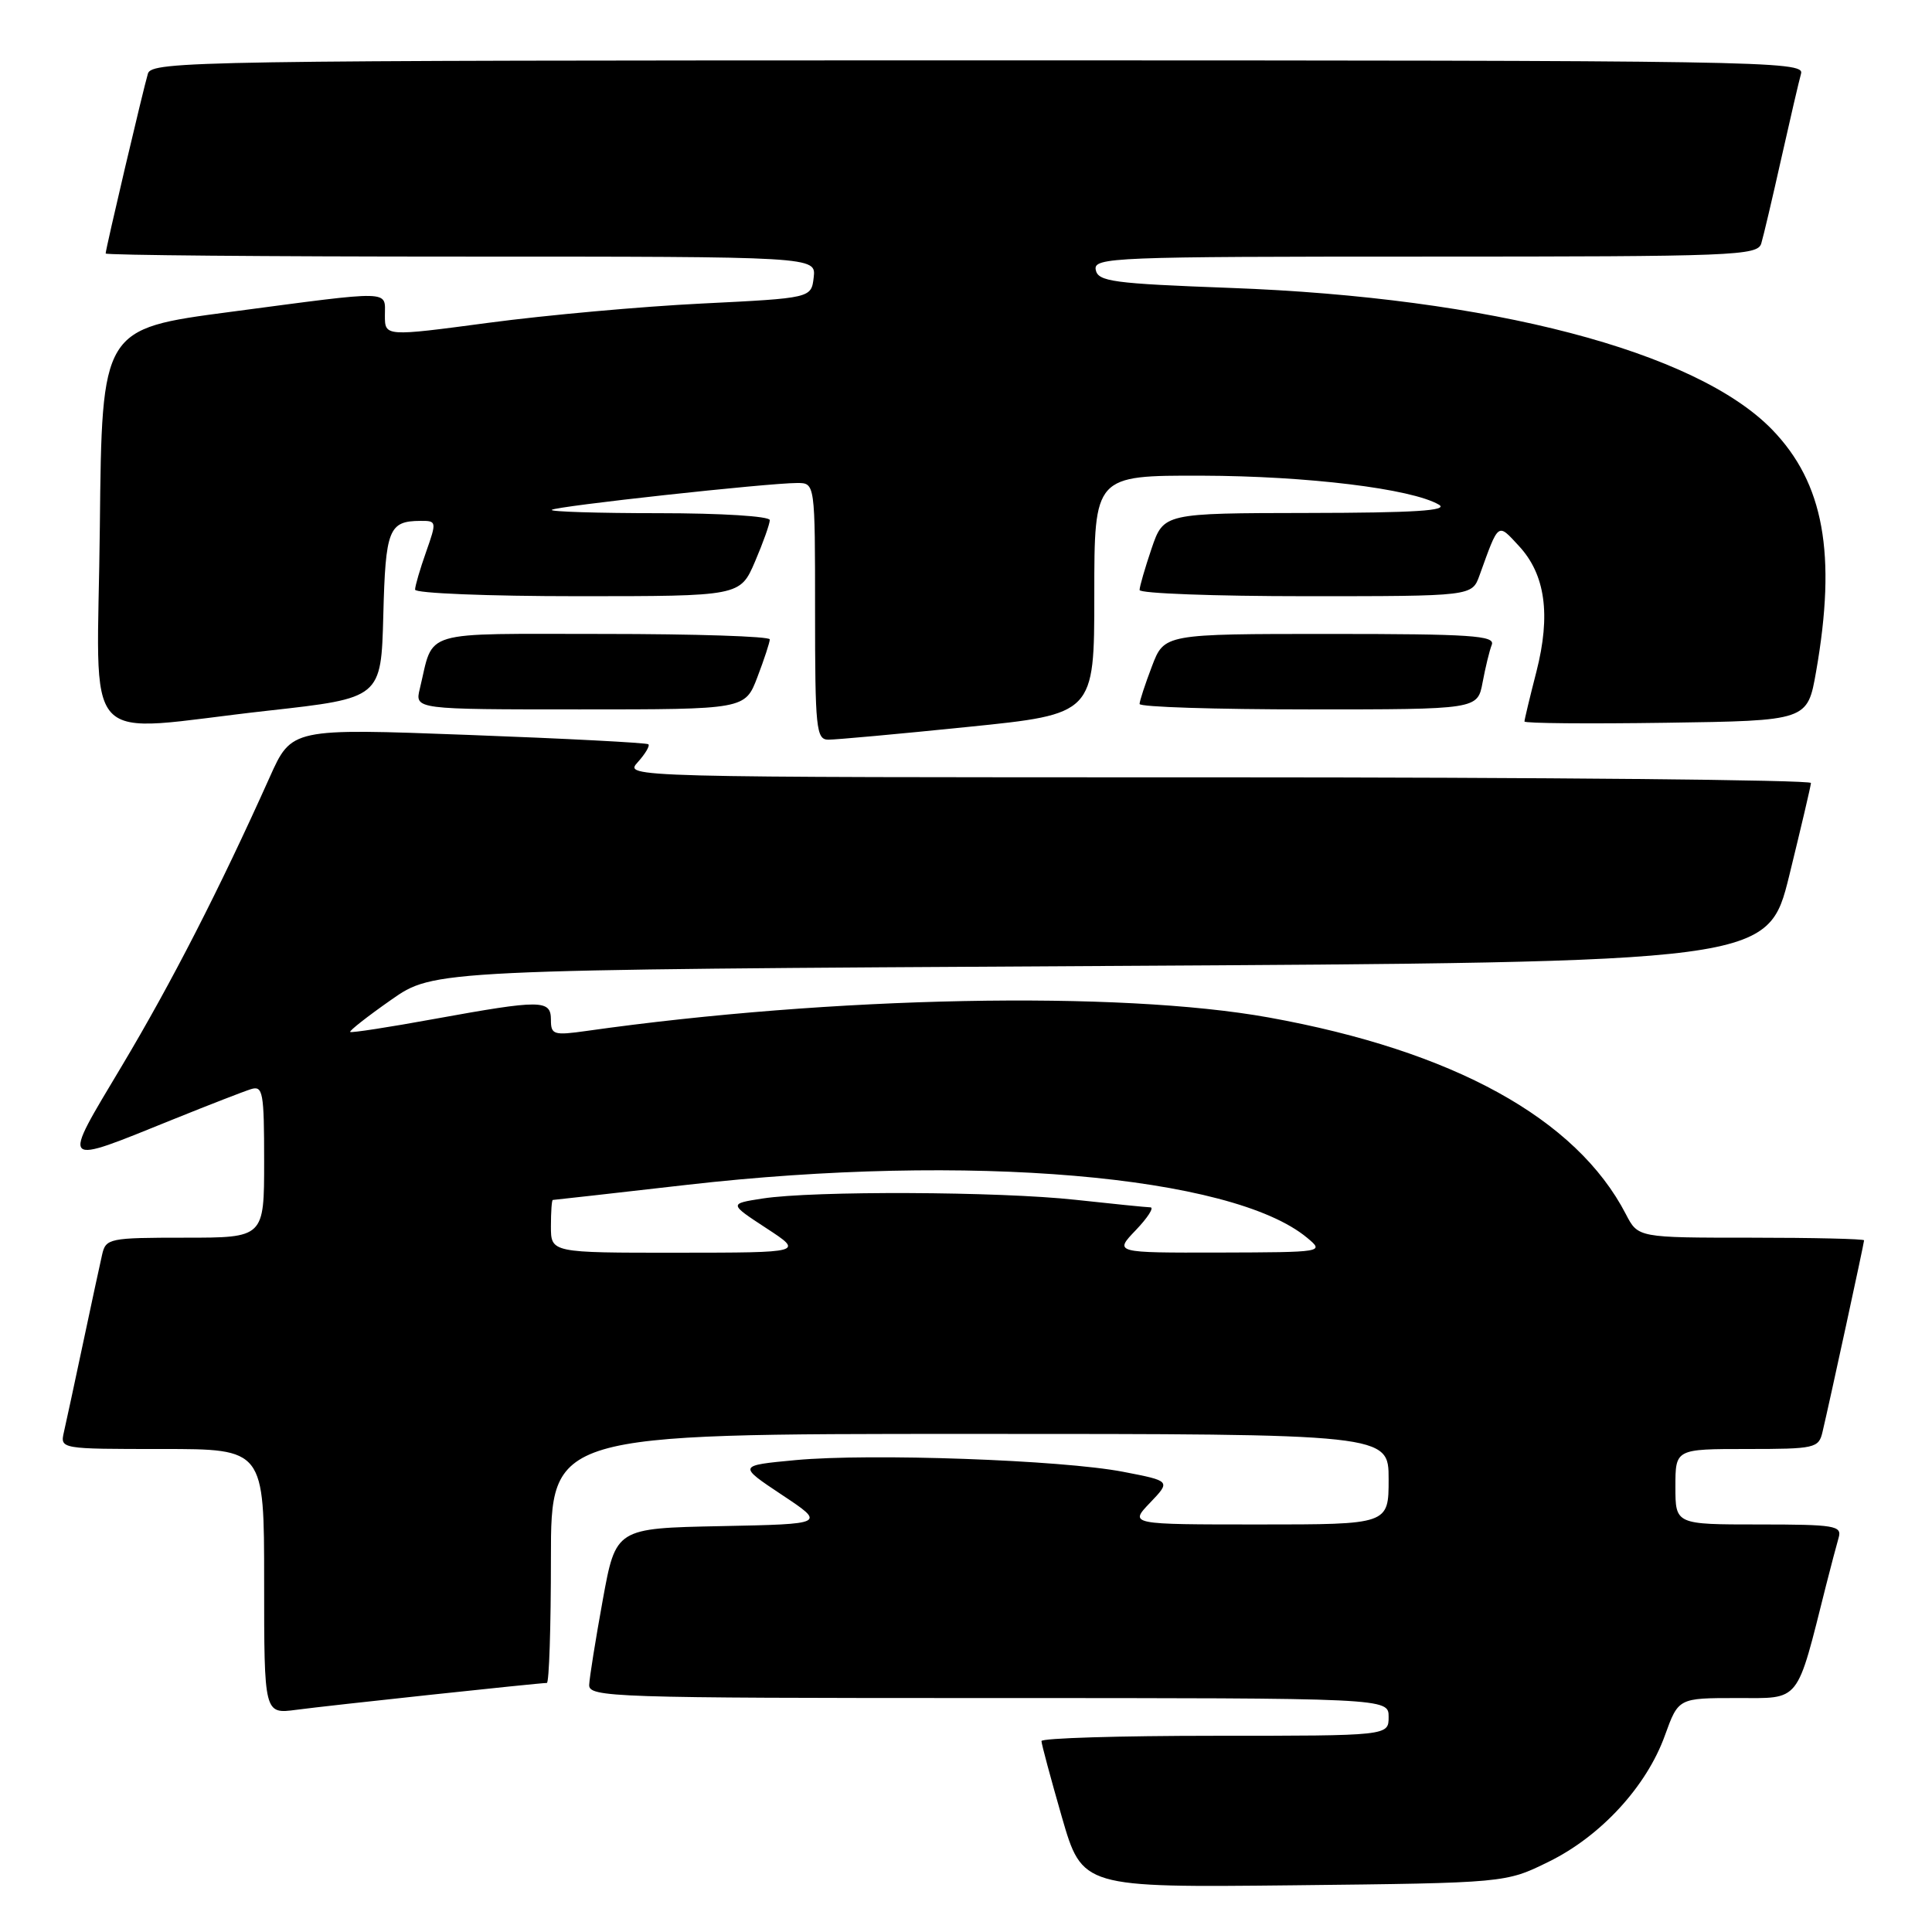 <?xml version="1.0" encoding="UTF-8" standalone="no"?>
<!DOCTYPE svg PUBLIC "-//W3C//DTD SVG 1.1//EN" "http://www.w3.org/Graphics/SVG/1.1/DTD/svg11.dtd" >
<svg xmlns="http://www.w3.org/2000/svg" xmlns:xlink="http://www.w3.org/1999/xlink" version="1.1" viewBox="0 0 256 256">
 <g >
 <path fill="currentColor"
d=" M 205.21 246.69 C 212.11 243.31 218.19 236.70 220.61 229.95 C 222.40 225.00 222.40 225.00 230.13 225.00 C 238.67 225.00 237.98 225.88 241.98 210.00 C 242.61 207.53 243.35 204.71 243.63 203.75 C 244.09 202.16 243.13 202.00 233.07 202.00 C 222.00 202.00 222.00 202.00 222.00 197.00 C 222.00 192.00 222.00 192.00 231.48 192.00 C 240.49 192.00 240.99 191.89 241.49 189.75 C 242.45 185.69 247.00 164.71 247.00 164.35 C 247.00 164.16 240.26 164.00 232.03 164.00 C 217.05 164.00 217.05 164.00 215.44 160.89 C 208.88 148.21 192.60 139.24 168.11 134.82 C 148.31 131.25 110.26 132.00 77.75 136.60 C 73.36 137.22 73.00 137.11 73.00 135.14 C 73.00 132.45 71.76 132.44 57.58 135.01 C 51.58 136.11 46.55 136.88 46.40 136.74 C 46.26 136.59 48.69 134.68 51.82 132.49 C 57.50 128.50 57.50 128.50 145.87 128.00 C 234.25 127.50 234.25 127.50 237.09 116.00 C 238.64 109.67 239.94 104.16 239.96 103.75 C 239.98 103.34 204.61 103.00 161.35 103.00 C 82.69 103.00 82.69 103.00 84.51 100.99 C 85.50 99.89 86.14 98.82 85.91 98.62 C 85.68 98.42 74.96 97.86 62.07 97.38 C 38.64 96.50 38.64 96.50 35.73 103.00 C 29.06 117.87 22.75 130.18 16.14 141.25 C 8.07 154.77 7.77 154.45 23.00 148.30 C 27.68 146.41 32.29 144.62 33.25 144.32 C 34.84 143.82 35.00 144.71 35.00 153.88 C 35.00 164.00 35.00 164.00 24.52 164.00 C 14.47 164.00 14.02 164.09 13.53 166.25 C 13.24 167.49 12.11 172.78 11.00 178.00 C 9.89 183.22 8.76 188.51 8.47 189.75 C 7.96 192.00 7.98 192.00 21.48 192.00 C 35.00 192.00 35.00 192.00 35.00 209.56 C 35.00 227.12 35.00 227.12 39.25 226.56 C 43.50 225.99 71.43 223.00 72.46 223.00 C 72.76 223.00 73.00 215.57 73.00 206.50 C 73.00 190.00 73.00 190.00 128.50 190.00 C 184.00 190.00 184.00 190.00 184.00 196.00 C 184.00 202.00 184.00 202.00 166.81 202.00 C 149.63 202.00 149.63 202.00 152.39 199.12 C 155.14 196.24 155.14 196.24 148.82 195.02 C 140.69 193.45 115.34 192.55 105.43 193.47 C 97.77 194.19 97.77 194.19 103.60 198.07 C 109.43 201.94 109.43 201.94 95.52 202.22 C 81.60 202.50 81.60 202.50 79.87 212.00 C 78.92 217.22 78.11 222.29 78.07 223.25 C 78.00 224.90 81.16 225.00 131.00 225.00 C 184.00 225.00 184.00 225.00 184.00 227.50 C 184.00 230.00 184.00 230.00 161.00 230.00 C 148.35 230.00 138.00 230.31 138.00 230.70 C 138.00 231.08 139.22 235.61 140.70 240.76 C 143.41 250.11 143.41 250.11 171.45 249.81 C 199.50 249.50 199.50 249.50 205.21 246.69 Z  M 128.25 96.32 C 145.00 94.62 145.00 94.62 145.00 78.81 C 145.00 63.00 145.00 63.00 159.25 63.03 C 173.22 63.07 187.02 64.75 190.66 66.87 C 192.01 67.66 187.42 67.95 173.34 67.97 C 154.19 68.00 154.19 68.00 152.59 72.68 C 151.72 75.25 151.00 77.73 151.00 78.18 C 151.00 78.63 160.91 79.00 173.02 79.00 C 195.05 79.00 195.05 79.00 196.04 76.25 C 198.62 69.11 198.41 69.26 201.26 72.34 C 204.77 76.12 205.51 81.46 203.58 89.01 C 202.71 92.39 202.00 95.36 202.00 95.60 C 202.00 95.85 210.44 95.92 220.75 95.77 C 239.50 95.50 239.50 95.50 240.64 89.00 C 243.38 73.40 241.67 64.00 234.81 56.92 C 224.73 46.54 197.52 39.42 163.01 38.15 C 147.45 37.57 145.49 37.31 145.19 35.75 C 144.87 34.10 147.49 34.00 188.86 34.00 C 229.91 34.00 232.90 33.88 233.38 32.25 C 233.67 31.29 234.86 26.23 236.03 21.00 C 237.20 15.78 238.38 10.71 238.65 9.75 C 239.11 8.09 233.44 8.00 129.63 8.00 C 26.22 8.00 20.11 8.10 19.60 9.75 C 18.98 11.82 14.00 32.99 14.00 33.59 C 14.00 33.81 35.18 34.00 61.07 34.00 C 108.13 34.00 108.13 34.00 107.82 36.75 C 107.50 39.50 107.50 39.50 93.00 40.22 C 85.03 40.61 72.31 41.76 64.75 42.77 C 51.00 44.60 51.00 44.60 51.00 41.80 C 51.00 38.42 52.28 38.45 30.50 41.33 C 13.50 43.57 13.50 43.57 13.23 69.79 C 12.93 100.11 10.08 96.99 35.50 94.17 C 50.50 92.50 50.50 92.50 50.79 81.54 C 51.08 70.12 51.51 69.04 55.71 69.02 C 57.86 69.00 57.88 69.10 56.46 73.13 C 55.66 75.39 55.00 77.64 55.00 78.13 C 55.00 78.61 64.69 79.00 76.54 79.00 C 98.07 79.00 98.07 79.00 100.04 74.42 C 101.12 71.90 102.00 69.42 102.00 68.92 C 102.00 68.40 95.56 68.00 87.33 68.00 C 79.27 68.00 72.86 67.80 73.11 67.56 C 73.58 67.08 101.75 64.00 105.63 64.00 C 108.00 64.00 108.00 64.00 108.00 81.00 C 108.00 96.52 108.15 98.00 109.75 98.01 C 110.71 98.02 119.04 97.26 128.25 96.32 Z  M 100.36 89.72 C 101.26 87.36 102.00 85.11 102.00 84.72 C 102.00 84.32 92.09 84.00 79.98 84.00 C 55.36 84.00 57.54 83.35 55.63 91.25 C 54.96 94.00 54.96 94.00 76.85 94.00 C 98.73 94.00 98.73 94.00 100.36 89.72 Z  M 196.45 90.43 C 196.82 88.46 197.36 86.21 197.67 85.43 C 198.13 84.22 194.88 84.00 176.24 84.00 C 154.27 84.00 154.27 84.00 152.64 88.28 C 151.74 90.64 151.00 92.89 151.00 93.28 C 151.00 93.68 161.07 94.00 173.39 94.00 C 195.78 94.00 195.78 94.00 196.45 90.43 Z  M 73.00 162.50 C 73.00 160.57 73.11 159.00 73.25 159.00 C 73.39 159.00 81.38 158.10 91.00 157.00 C 128.29 152.74 163.26 155.72 173.21 164.02 C 175.49 165.92 175.42 165.93 161.56 165.97 C 147.63 166.00 147.63 166.00 150.50 163.00 C 152.08 161.35 152.95 159.99 152.44 159.98 C 151.92 159.97 147.45 159.52 142.50 158.98 C 132.33 157.87 107.78 157.77 101.04 158.81 C 96.59 159.50 96.59 159.50 101.54 162.74 C 106.50 165.98 106.50 165.98 89.75 165.99 C 73.00 166.00 73.00 166.00 73.00 162.50 Z "/>
</g>
</svg>